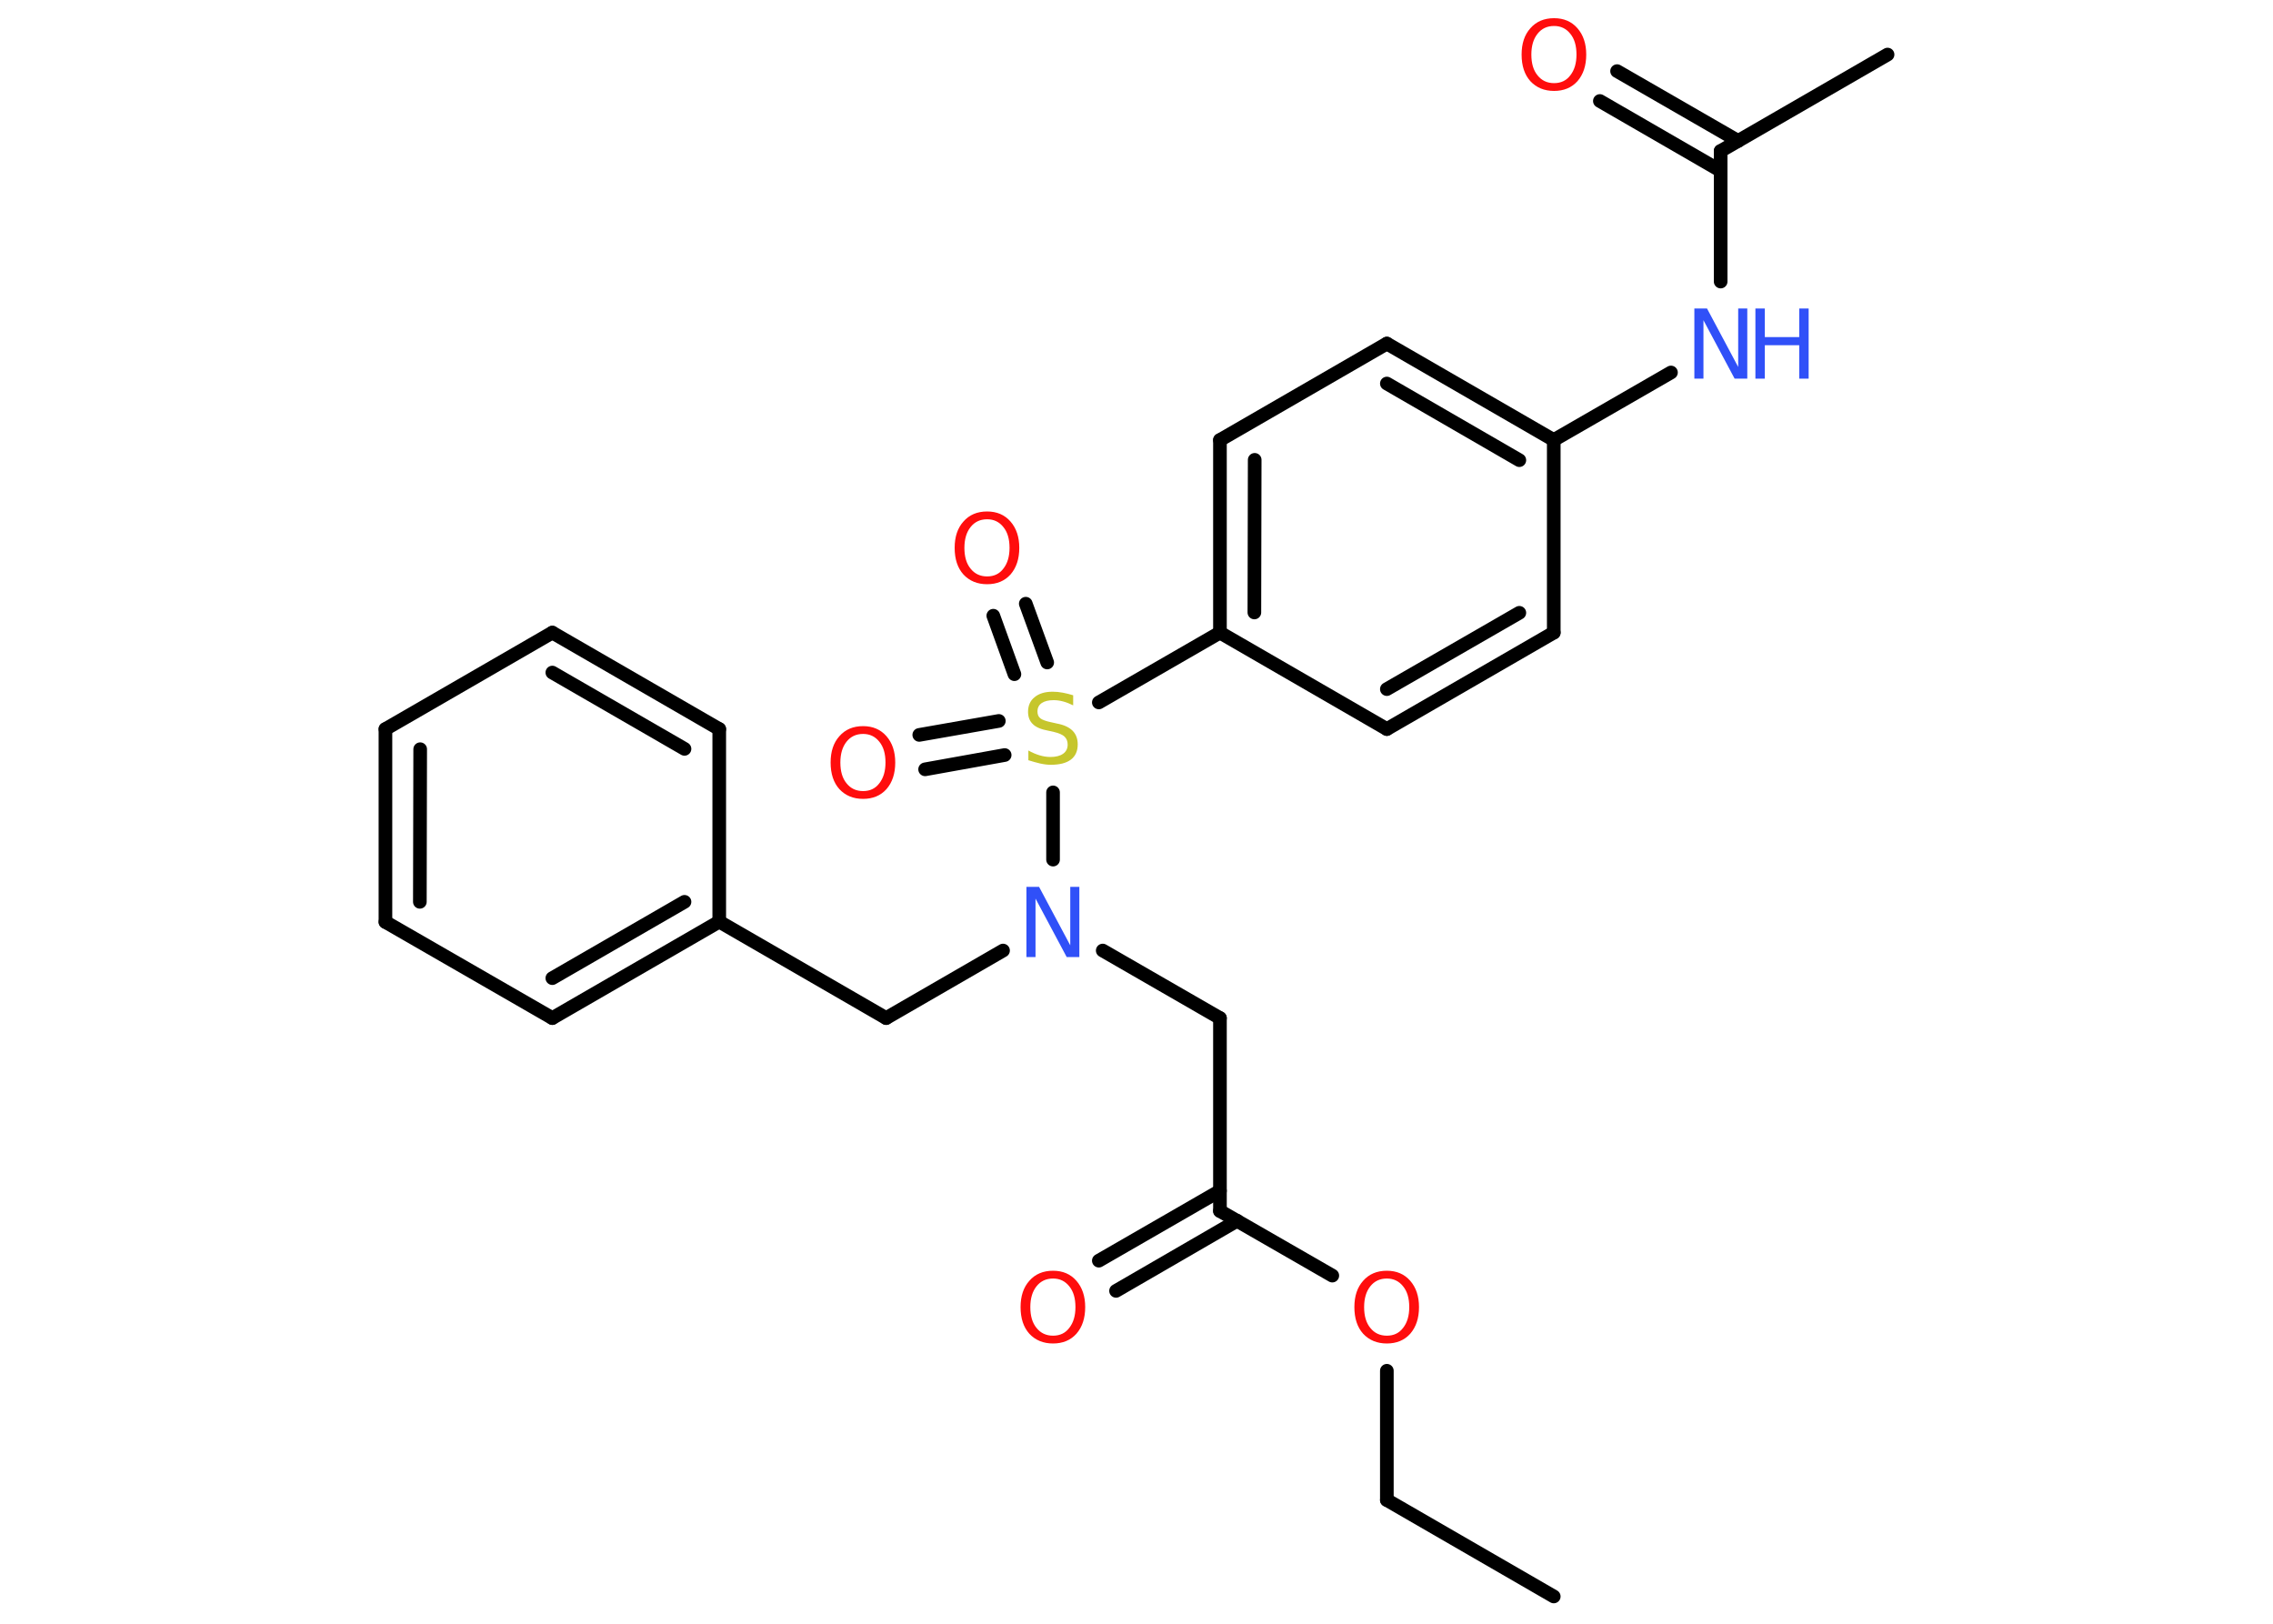 <?xml version='1.0' encoding='UTF-8'?>
<!DOCTYPE svg PUBLIC "-//W3C//DTD SVG 1.1//EN" "http://www.w3.org/Graphics/SVG/1.1/DTD/svg11.dtd">
<svg version='1.2' xmlns='http://www.w3.org/2000/svg' xmlns:xlink='http://www.w3.org/1999/xlink' width='70.0mm' height='50.0mm' viewBox='0 0 70.0 50.0'>
  <desc>Generated by the Chemistry Development Kit (http://github.com/cdk)</desc>
  <g stroke-linecap='round' stroke-linejoin='round' stroke='#000000' stroke-width='.42' fill='#FF0D0D'>
    <rect x='.0' y='.0' width='70.0' height='50.0' fill='#FFFFFF' stroke='none'/>
    <g id='mol1' class='mol'>
      <line id='mol1bnd1' class='bond' x1='47.85' y1='49.16' x2='42.71' y2='46.19'/>
      <line id='mol1bnd2' class='bond' x1='42.71' y1='46.19' x2='42.71' y2='42.21'/>
      <line id='mol1bnd3' class='bond' x1='41.03' y1='39.28' x2='37.57' y2='37.29'/>
      <g id='mol1bnd4' class='bond'>
        <line x1='38.1' y1='37.59' x2='34.37' y2='39.75'/>
        <line x1='37.57' y1='36.67' x2='33.84' y2='38.82'/>
      </g>
      <line id='mol1bnd5' class='bond' x1='37.57' y1='37.29' x2='37.57' y2='31.35'/>
      <line id='mol1bnd6' class='bond' x1='37.57' y1='31.35' x2='33.96' y2='29.27'/>
      <line id='mol1bnd7' class='bond' x1='30.89' y1='29.27' x2='27.29' y2='31.35'/>
      <line id='mol1bnd8' class='bond' x1='27.29' y1='31.35' x2='22.15' y2='28.38'/>
      <g id='mol1bnd9' class='bond'>
        <line x1='17.01' y1='31.35' x2='22.15' y2='28.38'/>
        <line x1='17.01' y1='30.12' x2='21.08' y2='27.77'/>
      </g>
      <line id='mol1bnd10' class='bond' x1='17.01' y1='31.35' x2='11.87' y2='28.39'/>
      <g id='mol1bnd11' class='bond'>
        <line x1='11.87' y1='22.45' x2='11.87' y2='28.39'/>
        <line x1='12.94' y1='23.07' x2='12.93' y2='27.77'/>
      </g>
      <line id='mol1bnd12' class='bond' x1='11.87' y1='22.45' x2='17.01' y2='19.48'/>
      <g id='mol1bnd13' class='bond'>
        <line x1='22.15' y1='22.45' x2='17.01' y2='19.48'/>
        <line x1='21.08' y1='23.06' x2='17.01' y2='20.71'/>
      </g>
      <line id='mol1bnd14' class='bond' x1='22.15' y1='28.38' x2='22.15' y2='22.45'/>
      <line id='mol1bnd15' class='bond' x1='32.43' y1='26.47' x2='32.43' y2='24.4'/>
      <g id='mol1bnd16' class='bond'>
        <line x1='31.24' y1='20.76' x2='30.59' y2='18.96'/>
        <line x1='32.25' y1='20.4' x2='31.59' y2='18.59'/>
      </g>
      <g id='mol1bnd17' class='bond'>
        <line x1='30.94' y1='23.25' x2='28.49' y2='23.69'/>
        <line x1='30.76' y1='22.2' x2='28.31' y2='22.63'/>
      </g>
      <line id='mol1bnd18' class='bond' x1='33.84' y1='21.63' x2='37.57' y2='19.48'/>
      <g id='mol1bnd19' class='bond'>
        <line x1='37.57' y1='13.55' x2='37.57' y2='19.48'/>
        <line x1='38.64' y1='14.16' x2='38.63' y2='18.86'/>
      </g>
      <line id='mol1bnd20' class='bond' x1='37.57' y1='13.55' x2='42.71' y2='10.58'/>
      <g id='mol1bnd21' class='bond'>
        <line x1='47.85' y1='13.55' x2='42.71' y2='10.58'/>
        <line x1='46.79' y1='14.17' x2='42.71' y2='11.81'/>
      </g>
      <line id='mol1bnd22' class='bond' x1='47.85' y1='13.55' x2='51.46' y2='11.47'/>
      <line id='mol1bnd23' class='bond' x1='52.99' y1='8.67' x2='52.99' y2='4.65'/>
      <line id='mol1bnd24' class='bond' x1='52.99' y1='4.65' x2='58.13' y2='1.68'/>
      <g id='mol1bnd25' class='bond'>
        <line x1='52.99' y1='5.26' x2='49.27' y2='3.11'/>
        <line x1='53.53' y1='4.34' x2='49.8' y2='2.19'/>
      </g>
      <line id='mol1bnd26' class='bond' x1='47.85' y1='13.55' x2='47.85' y2='19.48'/>
      <g id='mol1bnd27' class='bond'>
        <line x1='42.71' y1='22.45' x2='47.85' y2='19.48'/>
        <line x1='42.71' y1='21.22' x2='46.79' y2='18.87'/>
      </g>
      <line id='mol1bnd28' class='bond' x1='37.57' y1='19.48' x2='42.71' y2='22.45'/>
      <path id='mol1atm3' class='atom' d='M42.71 39.37q-.32 .0 -.51 .24q-.19 .24 -.19 .64q.0 .41 .19 .64q.19 .24 .51 .24q.32 .0 .5 -.24q.19 -.24 .19 -.64q.0 -.41 -.19 -.64q-.19 -.24 -.5 -.24zM42.71 39.13q.45 .0 .72 .31q.27 .31 .27 .81q.0 .51 -.27 .82q-.27 .3 -.72 .3q-.45 .0 -.73 -.3q-.27 -.3 -.27 -.82q.0 -.51 .27 -.81q.27 -.31 .73 -.31z' stroke='none'/>
      <path id='mol1atm5' class='atom' d='M32.43 39.37q-.32 .0 -.51 .24q-.19 .24 -.19 .64q.0 .41 .19 .64q.19 .24 .51 .24q.32 .0 .5 -.24q.19 -.24 .19 -.64q.0 -.41 -.19 -.64q-.19 -.24 -.5 -.24zM32.43 39.13q.45 .0 .72 .31q.27 .31 .27 .81q.0 .51 -.27 .82q-.27 .3 -.72 .3q-.45 .0 -.73 -.3q-.27 -.3 -.27 -.82q.0 -.51 .27 -.81q.27 -.31 .73 -.31z' stroke='none'/>
      <path id='mol1atm7' class='atom' d='M31.61 27.31h.39l.96 1.8v-1.8h.28v2.16h-.39l-.96 -1.8v1.8h-.28v-2.16z' stroke='none' fill='#3050F8'/>
      <path id='mol1atm15' class='atom' d='M33.05 21.44v.28q-.16 -.08 -.31 -.12q-.15 -.04 -.29 -.04q-.24 .0 -.37 .09q-.13 .09 -.13 .26q.0 .14 .09 .21q.09 .07 .33 .12l.18 .04q.32 .06 .48 .22q.16 .16 .16 .42q.0 .31 -.21 .47q-.21 .16 -.62 .16q-.15 .0 -.33 -.04q-.17 -.04 -.36 -.1v-.3q.18 .1 .35 .15q.17 .05 .33 .05q.25 .0 .39 -.1q.14 -.1 .14 -.28q.0 -.16 -.1 -.25q-.1 -.09 -.32 -.14l-.18 -.04q-.33 -.06 -.47 -.2q-.15 -.14 -.15 -.38q.0 -.29 .2 -.45q.2 -.17 .56 -.17q.15 .0 .31 .03q.16 .03 .32 .08z' stroke='none' fill='#C6C62C'/>
      <path id='mol1atm16' class='atom' d='M30.4 15.99q-.32 .0 -.51 .24q-.19 .24 -.19 .64q.0 .41 .19 .64q.19 .24 .51 .24q.32 .0 .5 -.24q.19 -.24 .19 -.64q.0 -.41 -.19 -.64q-.19 -.24 -.5 -.24zM30.4 15.75q.45 .0 .72 .31q.27 .31 .27 .81q.0 .51 -.27 .82q-.27 .3 -.72 .3q-.45 .0 -.73 -.3q-.27 -.3 -.27 -.82q.0 -.51 .27 -.81q.27 -.31 .73 -.31z' stroke='none'/>
      <path id='mol1atm17' class='atom' d='M26.58 22.6q-.32 .0 -.51 .24q-.19 .24 -.19 .64q.0 .41 .19 .64q.19 .24 .51 .24q.32 .0 .5 -.24q.19 -.24 .19 -.64q.0 -.41 -.19 -.64q-.19 -.24 -.5 -.24zM26.58 22.36q.45 .0 .72 .31q.27 .31 .27 .81q.0 .51 -.27 .82q-.27 .3 -.72 .3q-.45 .0 -.73 -.3q-.27 -.3 -.27 -.82q.0 -.51 .27 -.81q.27 -.31 .73 -.31z' stroke='none'/>
      <g id='mol1atm22' class='atom'>
        <path d='M52.18 9.5h.39l.96 1.8v-1.8h.28v2.16h-.39l-.96 -1.8v1.8h-.28v-2.16z' stroke='none' fill='#3050F8'/>
        <path d='M54.06 9.5h.29v.88h1.06v-.88h.29v2.16h-.29v-1.03h-1.06v1.03h-.29v-2.16z' stroke='none' fill='#3050F8'/>
      </g>
      <path id='mol1atm25' class='atom' d='M47.86 .8q-.32 .0 -.51 .24q-.19 .24 -.19 .64q.0 .41 .19 .64q.19 .24 .51 .24q.32 .0 .5 -.24q.19 -.24 .19 -.64q.0 -.41 -.19 -.64q-.19 -.24 -.5 -.24zM47.86 .56q.45 .0 .72 .31q.27 .31 .27 .81q.0 .51 -.27 .82q-.27 .3 -.72 .3q-.45 .0 -.73 -.3q-.27 -.3 -.27 -.82q.0 -.51 .27 -.81q.27 -.31 .73 -.31z' stroke='none'/>
    </g>
  </g>
</svg>
